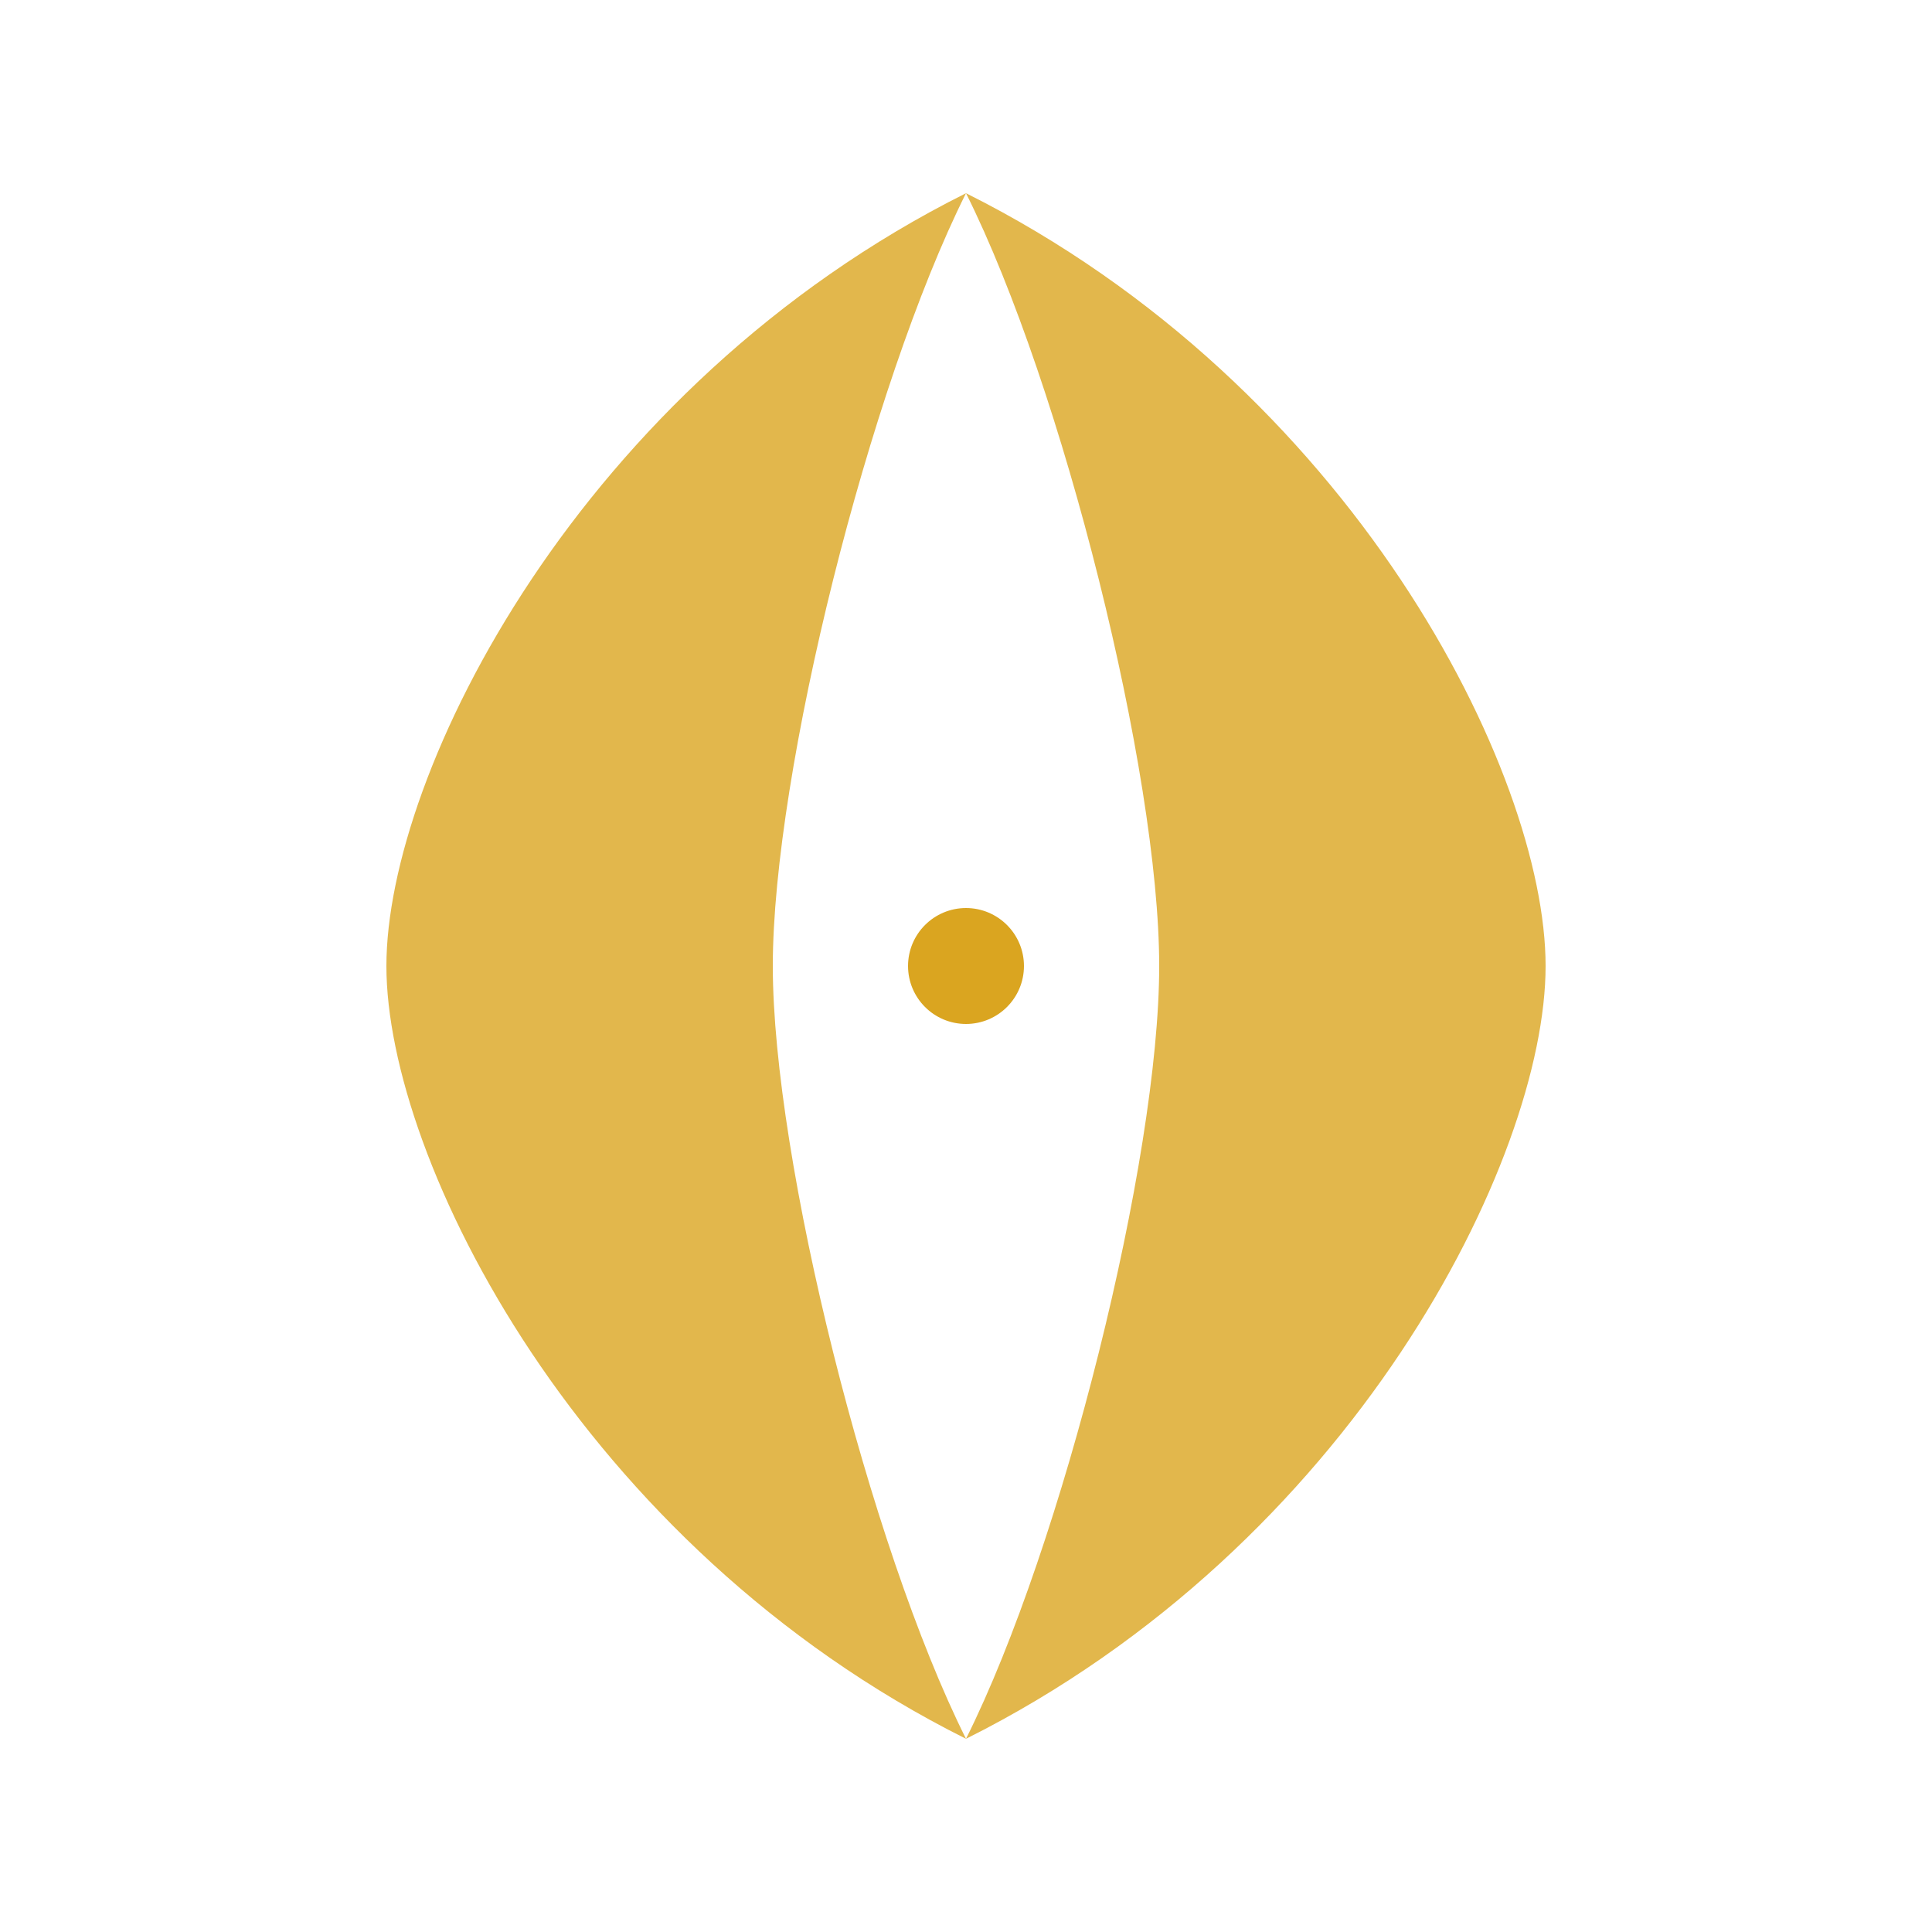 <?xml version="1.0" encoding="UTF-8"?>
<svg width="100" height="100" viewBox="0 0 100 100" xmlns="http://www.w3.org/2000/svg">
  <g fill="#DAA520">
    <!-- Left Branch -->
    <path d="M50 10 C30 20, 20 40, 20 50 C20 60, 30 80, 50 90
             C45 80, 40 60, 40 50 C40 40, 45 20, 50 10 Z" opacity="0.8"/>
    <!-- Right Branch -->
    <path d="M50 10 C70 20, 80 40, 80 50 C80 60, 70 80, 50 90
             C55 80, 60 60, 60 50 C60 40, 55 20, 50 10 Z" opacity="0.8"/>
    <!-- Center Berry -->
    <circle cx="50" cy="50" r="3"/>
  </g>
</svg>
